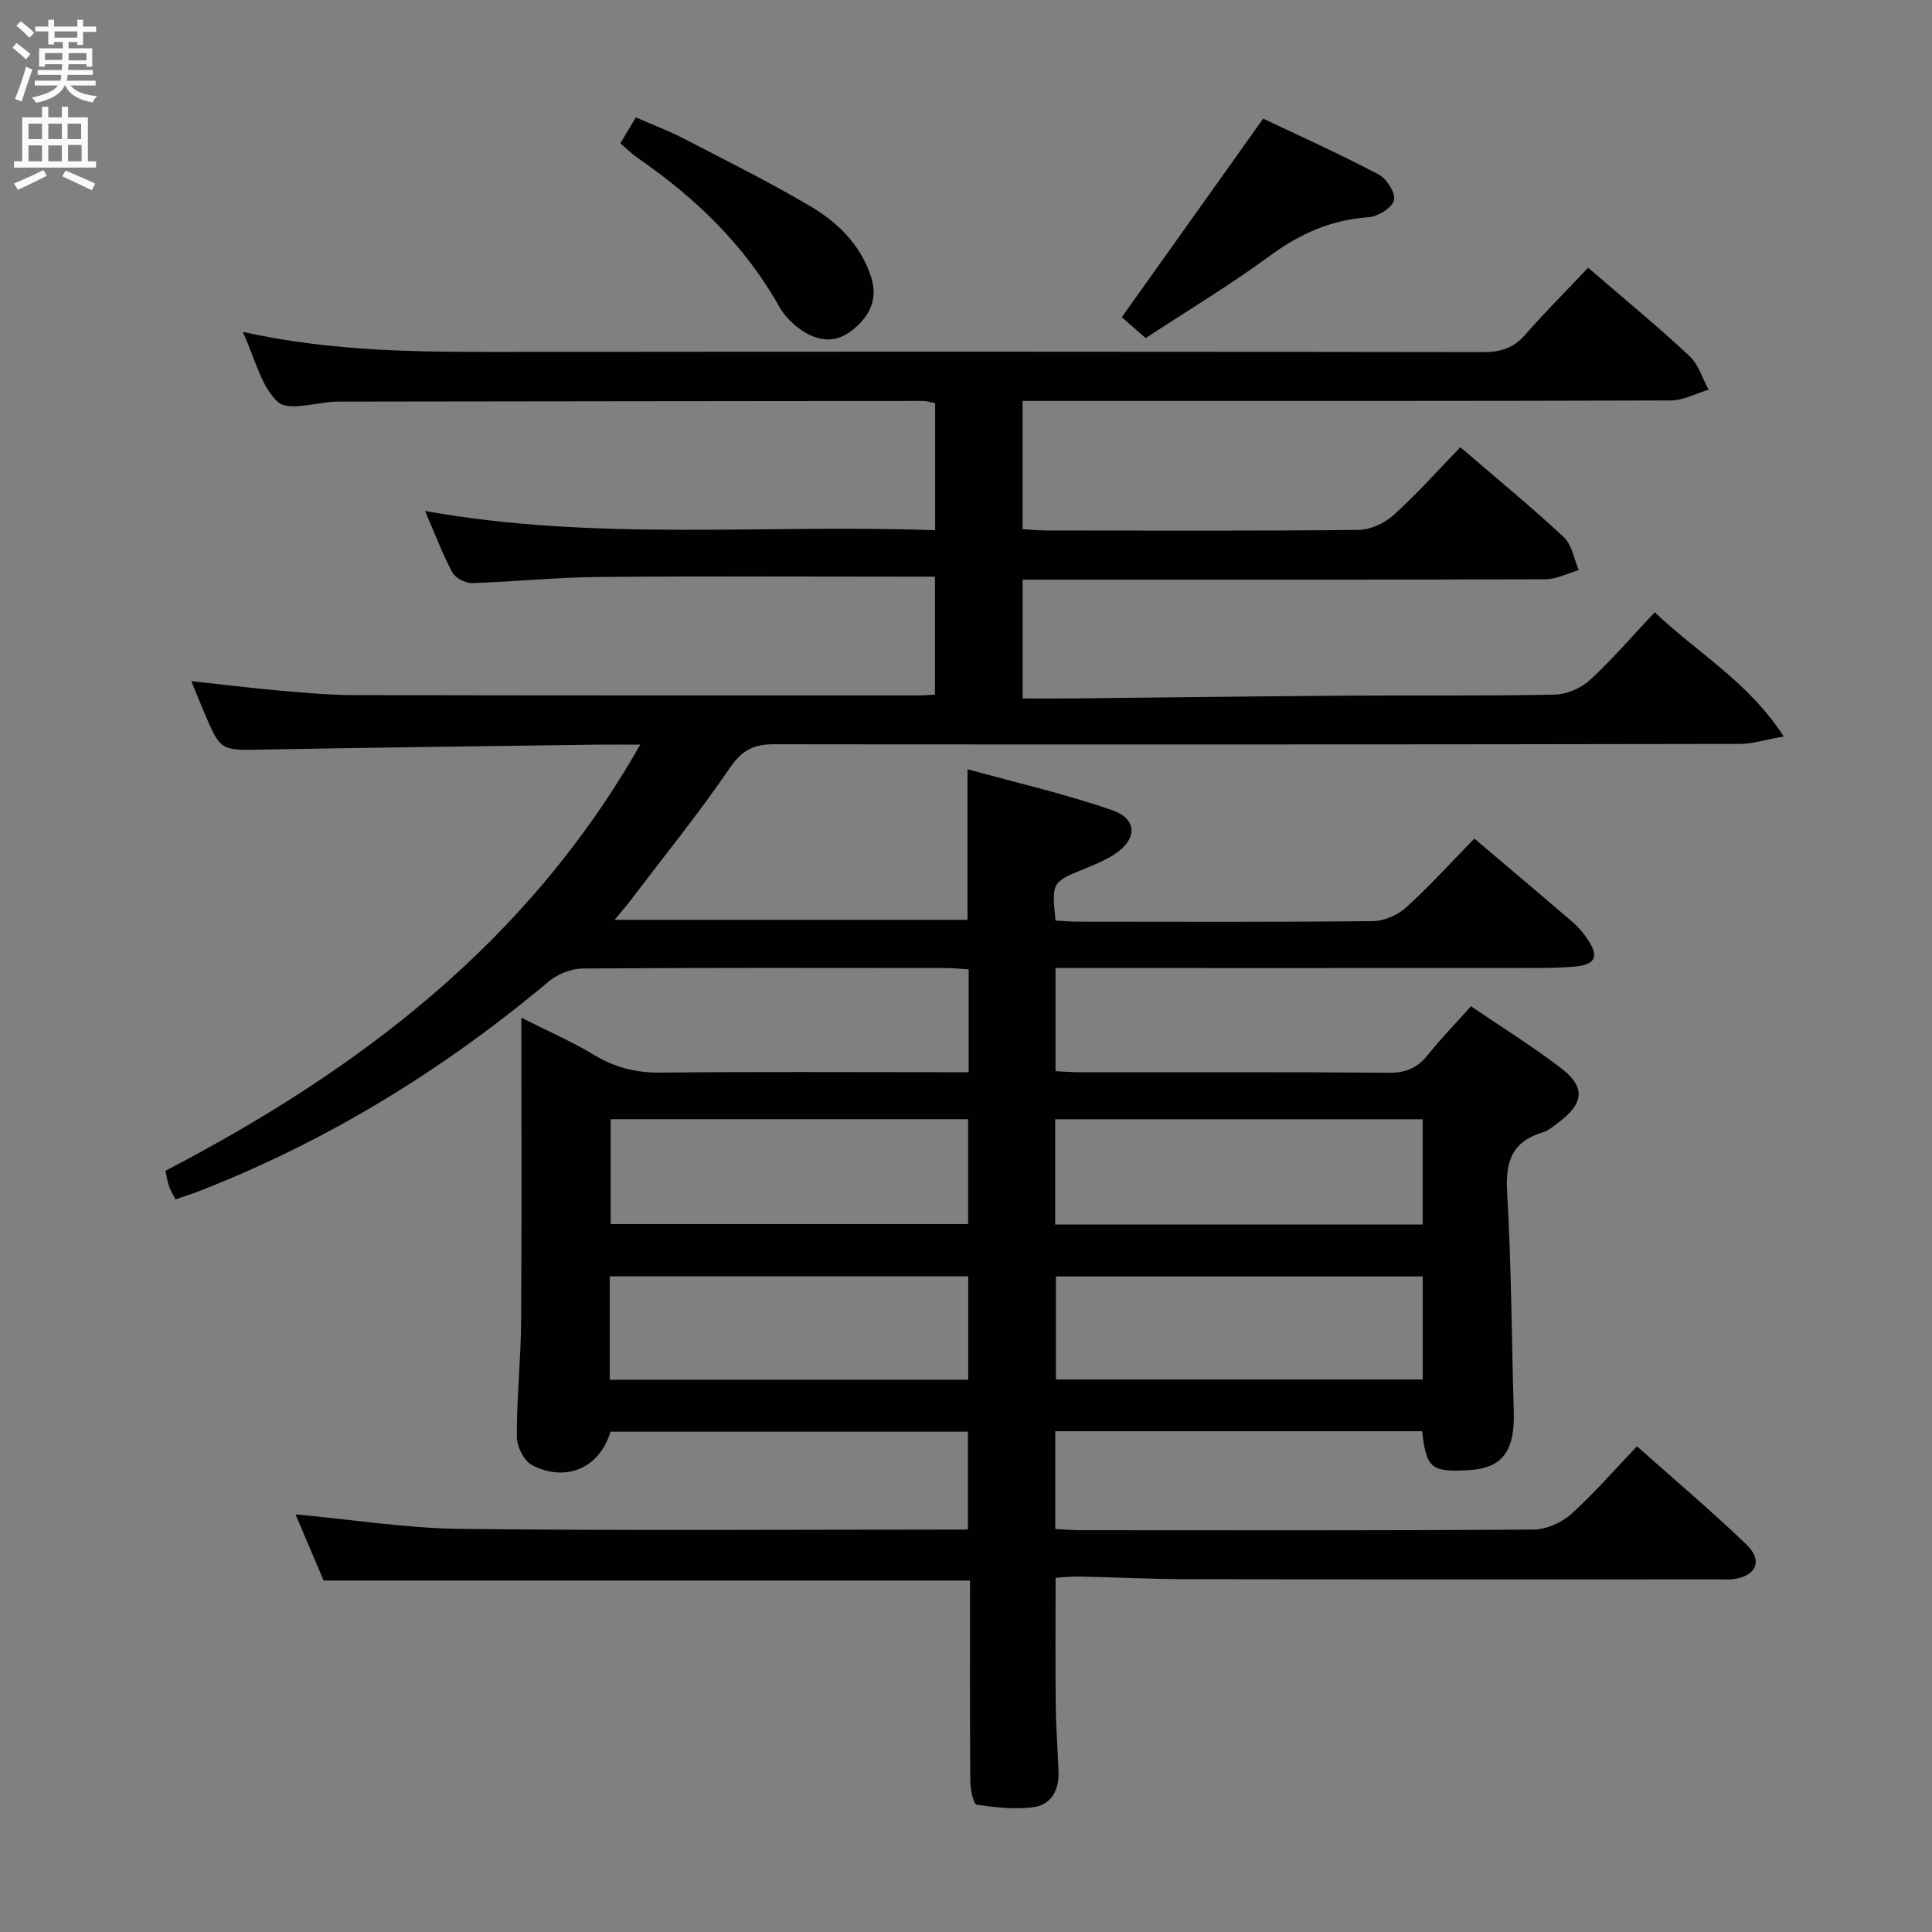 <svg enable-background="new 0 0 400 400" viewBox="0 0 400 400" xmlns="http://www.w3.org/2000/svg"><rect x="0" y="0" width="400" height="400" fill="#808080" stroke="none"/><g fill="#010104"><path d="m50.25 68.71c18.91 4.18 36.84 4.17 54.8 4.15 67.33-.08 134.66-.06 201.99.04 3.62.01 6.31-.81 8.73-3.58 4.15-4.75 8.63-9.22 13.04-13.89 7.47 6.45 14.41 12.16 20.97 18.27 1.87 1.74 2.68 4.63 3.97 6.99-2.61.77-5.22 2.21-7.84 2.22-42.66.14-85.33.1-127.99.1-1.97 0-3.94 0-6.21 0v26.55c1.83.1 3.44.27 5.04.27 21.5.02 43 .11 64.5-.12 2.46-.03 5.39-1.37 7.25-3.04 4.81-4.34 9.14-9.22 13.85-14.08 7.43 6.39 14.63 12.3 21.43 18.63 1.68 1.57 2.09 4.5 3.09 6.81-2.29.66-4.58 1.89-6.88 1.9-34.16.12-68.33.09-102.5.09-1.81 0-3.63 0-5.77 0v24.59c3.57 0 7.14.03 10.72-.01 18.65-.19 37.29-.44 55.94-.57 14.5-.1 29 .08 43.49-.22 2.48-.05 5.44-1.3 7.27-2.99 4.63-4.25 8.75-9.06 13.46-14.06 8.98 8.58 19.32 14.31 26.7 25.72-3.84.68-6.41 1.53-8.99 1.54-66.66.11-133.33.17-199.99.07-4.27-.01-6.68 1.2-9.18 4.86-6.47 9.46-13.7 18.39-20.64 27.53-.89 1.16-1.85 2.27-3.24 3.96h73.05c0-9.99 0-20.02 0-31.18 10.12 2.8 20.24 5.1 29.98 8.49 5.32 1.85 5.17 6.13.31 9.21-1.81 1.15-3.83 2.01-5.83 2.82-7.02 2.84-7.03 2.81-6.24 10.82 1.51.07 3.11.22 4.71.22 20.33.02 40.67.1 61-.11 2.33-.02 5.12-1.24 6.87-2.82 4.91-4.46 9.39-9.41 14.14-14.27 7 5.94 13.62 11.51 20.19 17.15 1.13.97 2.15 2.11 3 3.32 2.78 3.94 2.01 5.68-2.67 6.06-2.65.21-5.33.26-7.99.26-31 .02-62 .01-93 .01-1.97 0-3.94 0-6.25 0v21.36c1.61.07 3.35.22 5.1.22 21.33.02 42.67-.08 64 .1 3.55.03 5.91-1.08 8.05-3.76 2.68-3.36 5.7-6.46 8.88-10 6.41 4.37 12.76 8.31 18.67 12.83 5.06 3.88 4.7 7.28-.45 11.14-1.06.79-2.13 1.76-3.34 2.12-6.3 1.87-7.78 5.95-7.41 12.29.89 15.11.92 30.27 1.38 45.4.25 8.4-2.37 11.9-9.46 12.27-7.66.4-8.6-.36-9.52-8.07-25.19 0-50.42 0-75.95 0v20.23c1.82.1 3.43.26 5.05.26 31.33.02 62.66.09 93.99-.13 2.62-.02 5.75-1.4 7.73-3.17 4.69-4.2 8.84-9.01 13.67-14.07 7.93 7.07 15.53 13.47 22.67 20.35 3.46 3.34 2.02 6.53-2.71 7.15-1.15.15-2.33.05-3.5.05-36.33 0-72.66.03-109-.03-7.65-.01-15.3-.39-22.94-.55-1.62-.03-3.23.16-4.89.25 0 9.09-.07 17.72.03 26.35.05 4.65.43 9.3.58 13.95.12 3.58-1.52 6.63-4.95 7.15-3.91.58-8.05.12-12-.48-.69-.11-1.31-3.15-1.32-4.84-.11-13.82-.06-27.64-.06-41.56-44.63 0-88.98 0-133.83 0-1.77-4.17-3.83-9.01-5.82-13.7 11.58 1.06 22.94 2.88 34.31 3.01 34.81.4 69.64.14 104.9.14 0-6.7 0-13.26 0-20.26-24.52 0-49.24 0-73.99 0-2.2 7.37-9.04 10.58-16.2 6.95-1.68-.85-3.19-3.86-3.2-5.88-.03-7.98.83-15.95.89-23.93.15-20.66.05-41.32.05-62.86 5.44 2.75 10.54 4.98 15.27 7.83 4.31 2.6 8.69 3.59 13.7 3.54 19.33-.2 38.66-.08 58-.08h5.64c0-7.27 0-14.03 0-21.29-1.64-.1-3.26-.28-4.87-.28-25-.02-50-.08-75 .1-2.37.02-5.2 1.11-7.03 2.65-21.85 18.33-45.82 33.07-72.42 43.44-1.52.59-3.09 1.08-4.89 1.71-.53-1.04-1.05-1.87-1.36-2.76-.32-.92-.45-1.91-.72-3.16 40.01-20.85 75-47.24 98.29-88.23-3.61 0-6.2-.03-8.8 0-23.14.32-46.29.6-69.43 1.02-8.67.16-8.67.32-12.09-7.79-.83-1.96-1.62-3.93-2.62-6.38 6.44.7 12.32 1.44 18.22 1.96 5.13.45 10.28.92 15.43.93 39 .09 78 .07 116.99.07.99 0 1.97-.1 3.32-.17 0-7.98 0-15.87 0-24.42-1.85 0-3.64 0-5.42 0-21.5 0-43-.13-64.5.07-8.63.08-17.25 1-25.88 1.26-1.39.04-3.48-1.03-4.11-2.2-2.03-3.77-3.54-7.83-5.66-12.73 35.43 6.36 70.41 2.69 105.61 3.99 0-9.14 0-17.56 0-26.3-.78-.15-1.7-.47-2.63-.47-40.33.03-80.65.09-120.98.14-.17 0-.33 0-.5.01-4.11.15-9.78 2.04-11.96.06-3.49-3.15-4.67-8.87-7.29-14.51zm168.21 184.81h76.09c0-7.36 0-14.41 0-21.79-25.45 0-50.63 0-76.09 0zm-92.03-21.8v21.71h74.01c0-7.45 0-14.5 0-21.71-24.92 0-49.47 0-74.01 0zm92.19 32.55v21.34h75.94c0-7.24 0-14.15 0-21.34-25.36 0-50.47 0-75.94 0zm-92.38 21.39h74.22c0-7.31 0-14.33 0-21.41-24.91 0-49.45 0-74.22 0z"/><path d="m237.19 70c-2.23-1.95-3.84-3.36-4.94-4.33 9.8-13.76 19.29-27.08 29.28-41.11 7.32 3.48 15.75 7.28 23.92 11.57 1.66.87 3.55 3.91 3.16 5.35-.43 1.58-3.33 3.36-5.26 3.49-7.72.54-14.19 3.4-20.41 7.97-8.27 6.08-17.12 11.4-25.75 17.06z"/><path d="m128.43 29.67c1.03-1.71 1.94-3.24 3.22-5.36 3.36 1.47 6.73 2.73 9.9 4.38 8.84 4.57 17.77 9.01 26.32 14.07 5.59 3.31 10.24 7.87 12.43 14.42 1.64 4.93-.41 8.5-4.01 11.31-3.67 2.86-7.57 2.02-11.02-.62-1.55-1.19-3.01-2.73-3.96-4.42-7.17-12.77-17.41-22.56-29.33-30.78-1.21-.83-2.25-1.89-3.55-3z"/></g><path d="m2.6 9.9.8-1c.9.7 1.9 1.4 2.9 2.3l-.9 1.1c-1.1-1-2-1.8-2.8-2.4zm.5 10.6c.9-2.1 1.6-4.3 2.3-6.7.4.2.8.4 1.3.6-.7 2.1-1.5 4.3-2.2 6.6zm.3-15.2.9-.9c1 .8 2 1.6 2.8 2.4l-1 1c-.9-.9-1.8-1.7-2.7-2.5zm12.6-1.2h1.2v1.4h2.7v1.1h-2.7v2.7h-1.2v-.6h-1.8v1.3h4.9v3.8h-1.2v-.5h-3.7c0 .4-.1.9-.1 1.2h5.1v1h-5.2c0 .5-.1.9-.2 1.2h6v1h-5.2c1.1 1.3 2.9 2 5.5 2.2-.4.4-.7.8-.9 1.3-2.9-.5-4.8-1.6-5.7-3.5h-.1c-.8 1.7-2.7 2.9-5.9 3.6-.2-.4-.6-.8-.9-1.1 2.8-.6 4.6-1.4 5.4-2.5h-4.8v-1h5.3c.1-.3.2-.7.2-1.2h-4.9v-1h5c0-.4 0-.8.1-1.2h-3.6v.5h-1.2v-3.8h4.9v-1.3h-1.8v.5h-1.2v-2.7h-2.7v-1h2.7v-1.4h1.2v1.4h4.8zm-6.7 8.3h3.6c0-.4 0-.9 0-1.4h-3.6zm1.9-4.6h4.8v-1.3h-4.7v1.3zm6.7 3.2h-3.7v1.5h3.7z" fill="#fbfafa"/><path d="m8.7 22.1h1.3v2.2h2.8v-2.2h1.3v2.2h4.1v9.1h1.7v1.3h-17v-1.3h1.7v-9.1h4.1zm.3 13.1.7 1.2c-1.8.9-3.8 1.9-6 2.9-.2-.4-.5-.8-.8-1.3 2.3-1 4.4-1.9 6.1-2.8zm-3.1-6.4h2.8v-3.2h-2.8zm0 4.6h2.8v-3.3h-2.8zm4.1-4.6h2.8v-3.2h-2.8zm0 4.6h2.8v-3.3h-2.8zm3.6 1.9c2.1.9 4.1 1.8 6.1 2.7l-.7 1.4c-2.2-1.1-4.2-2-6.1-2.9zm3.2-9.7h-2.8v3.2h2.8zm-2.7 7.8h2.8v-3.4h-2.8z" fill="#fbfafa"/></svg>